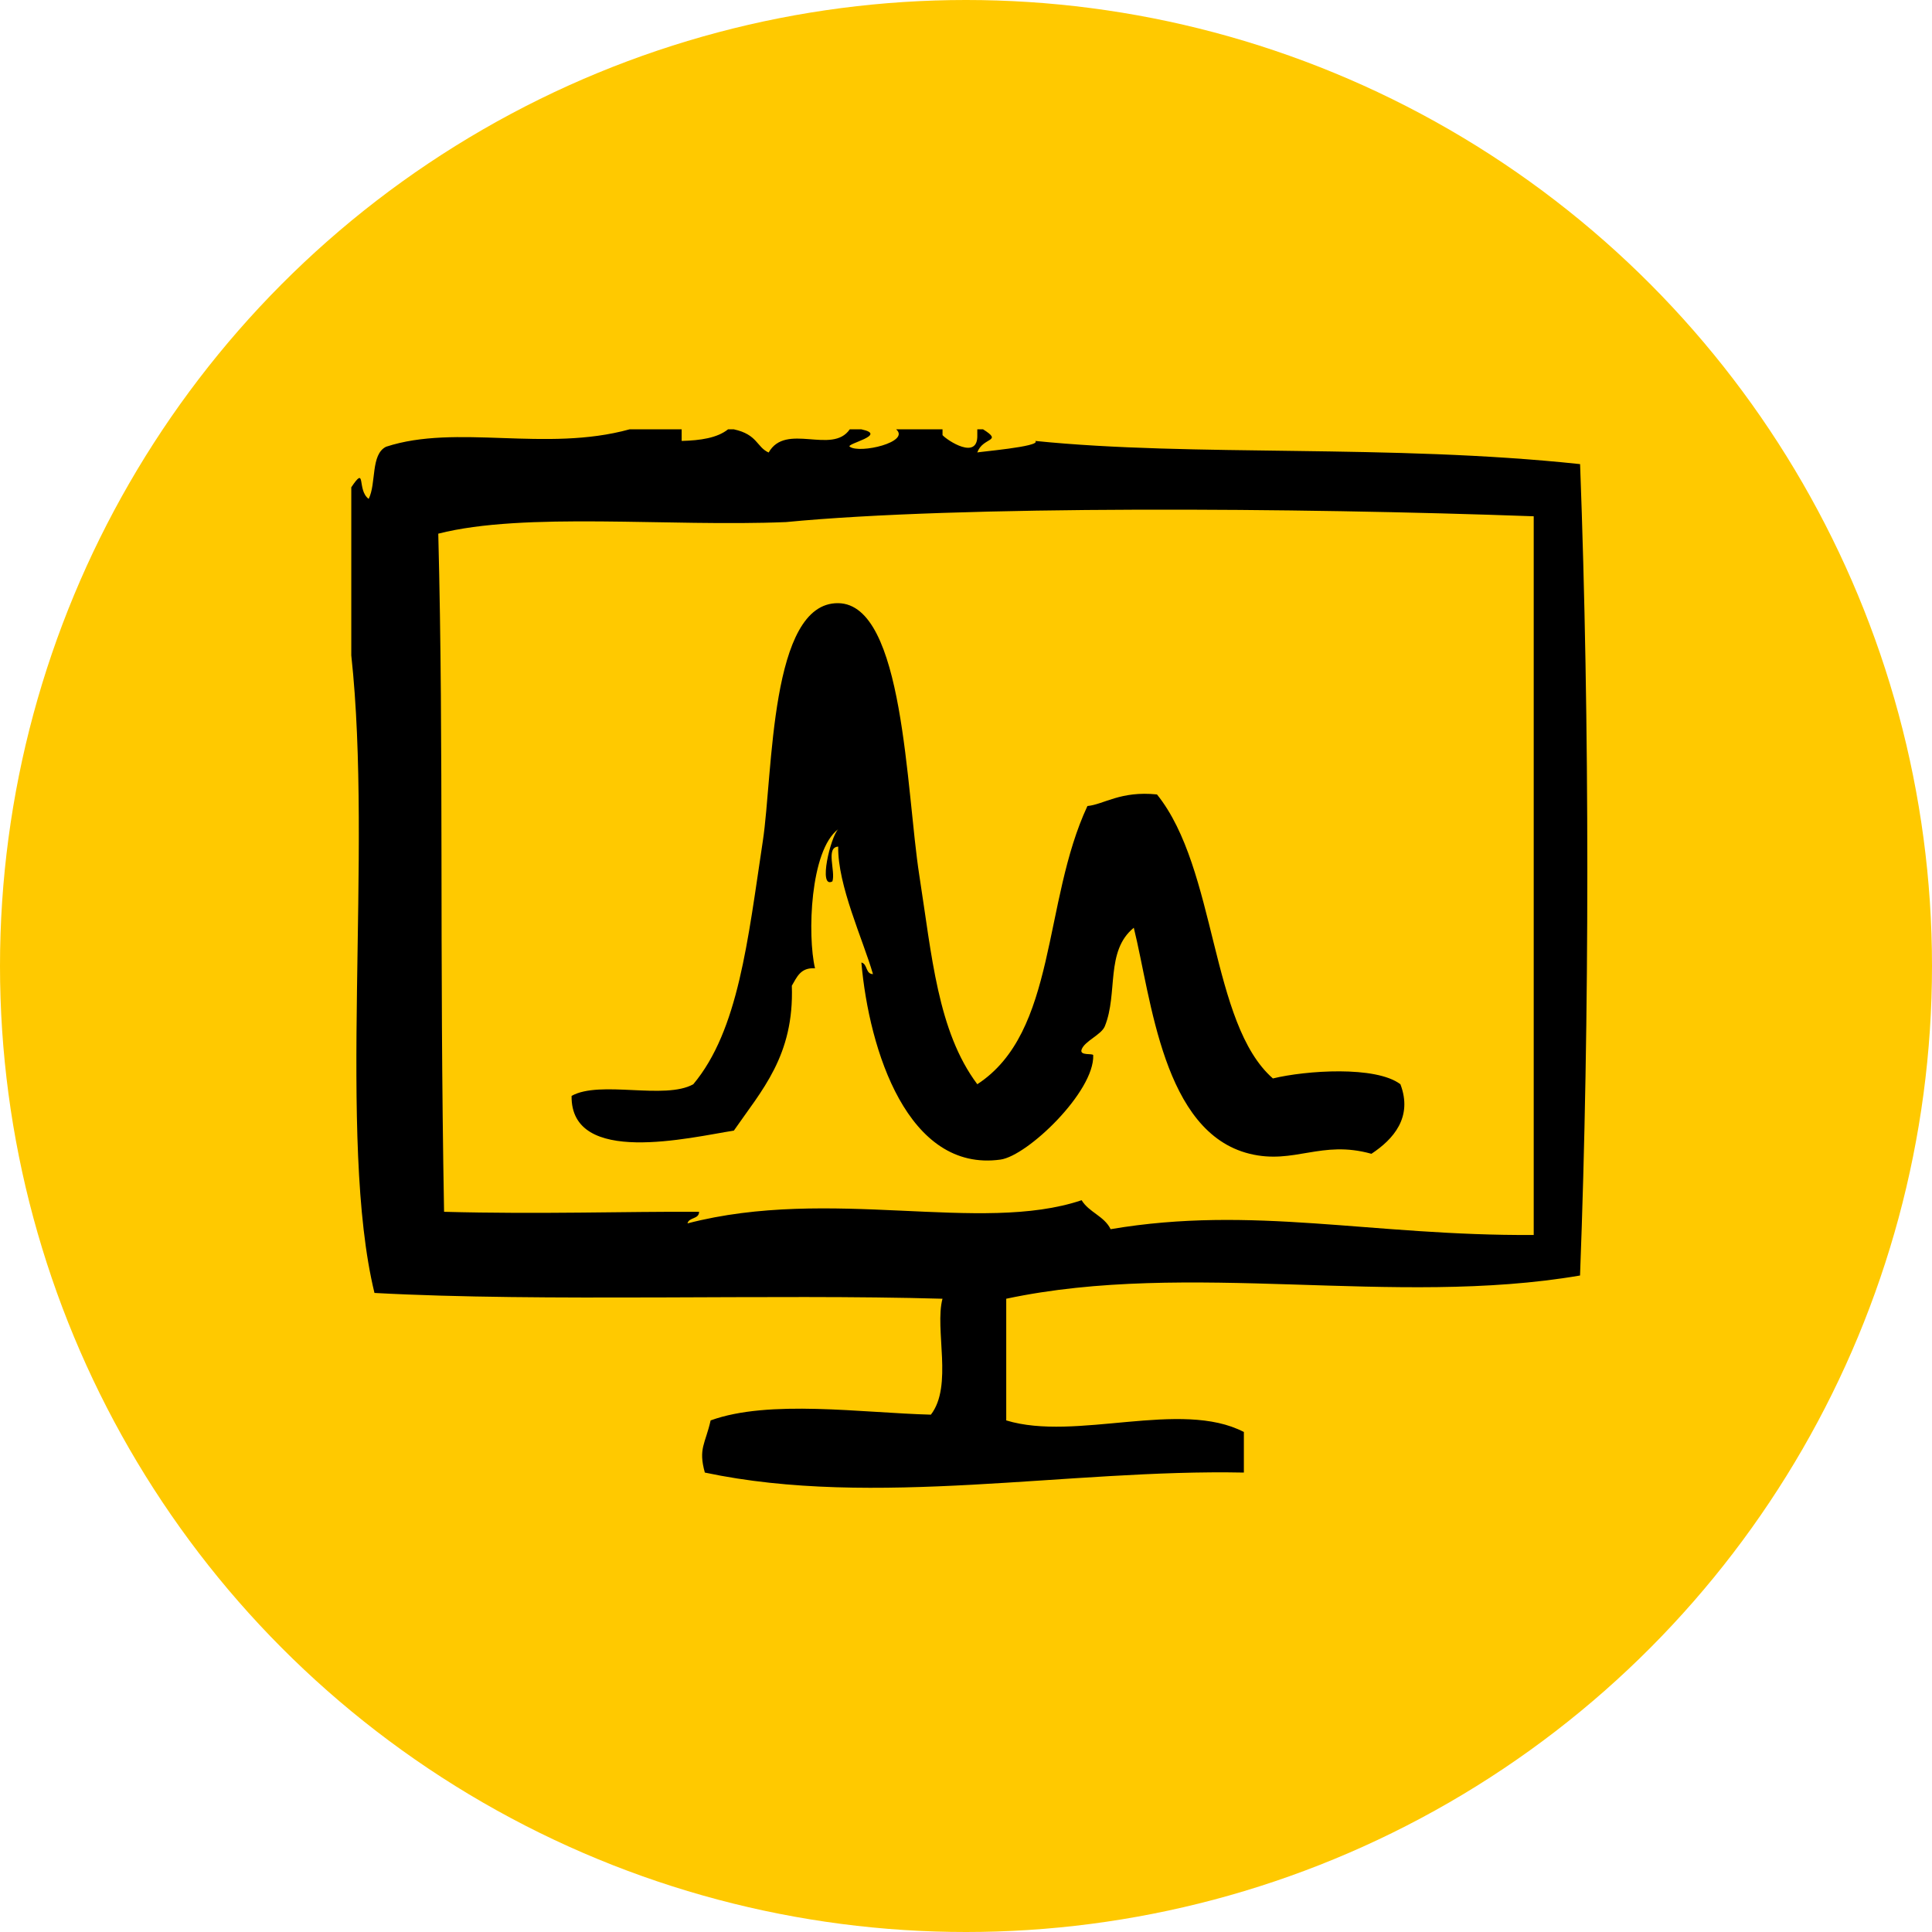 <svg width="40" height="40" viewBox="0 0 40 40" fill="none" xmlns="http://www.w3.org/2000/svg">
<circle cx="20" cy="20" r="20" fill="#FFC900"/>
<path fill-rule="evenodd" clip-rule="evenodd" d="M32.714 9.609C28.768 9.188 24.71 9.463 21.434 9.129C21.577 9.247 20.215 9.357 20.234 9.369C20.346 9.044 20.775 9.154 20.354 8.889H20.234V9.009C20.249 9.54 19.609 9.116 19.514 9.009V8.889H18.554C18.855 9.151 17.803 9.399 17.593 9.249C17.506 9.186 18.396 9.007 17.834 8.889H17.593C17.229 9.421 16.27 8.739 15.914 9.369C15.664 9.257 15.685 8.995 15.194 8.889H15.073C14.851 9.067 14.503 9.119 14.113 9.129V8.889H13.034C11.296 9.368 9.454 8.771 7.994 9.249C7.671 9.407 7.794 10.009 7.633 10.329C7.382 10.144 7.591 9.615 7.273 10.089V13.569C7.721 17.675 6.979 23.586 7.753 26.769C11.25 26.96 15.991 26.786 19.513 26.889C19.346 27.521 19.734 28.693 19.273 29.289C17.842 29.252 15.923 28.969 14.713 29.408C14.603 29.897 14.454 29.988 14.593 30.488C18.108 31.233 22.128 30.413 25.753 30.488V29.648C24.448 28.969 22.271 29.849 20.833 29.408V26.889C24.623 26.082 28.859 27.068 32.713 26.408C32.915 21.087 32.913 14.93 32.714 9.609L32.714 9.609ZM31.754 25.569C28.387 25.59 25.945 24.948 22.994 25.449C22.864 25.178 22.544 25.099 22.394 24.849C20.3 25.554 17.19 24.559 14.234 25.329C14.264 25.198 14.472 25.247 14.474 25.089C12.939 25.08 11.191 25.143 9.194 25.089C9.095 19.628 9.19 15.588 9.074 11.049C10.86 10.593 13.845 10.909 16.274 10.809C19.853 10.463 26.872 10.511 31.754 10.689C31.754 15.649 31.754 20.608 31.754 25.568L31.754 25.569Z" fill="black"/>
<path fill-rule="evenodd" clip-rule="evenodd" d="M22.514 16.688C21.585 18.676 21.887 21.37 20.234 22.448C19.411 21.349 19.292 19.775 19.034 18.128C18.759 16.369 18.719 12.504 17.354 12.488C15.937 12.471 16.006 16.006 15.794 17.409C15.482 19.476 15.289 21.331 14.354 22.448C13.764 22.778 12.425 22.359 11.834 22.689C11.813 24.155 14.296 23.548 15.194 23.408C15.765 22.579 16.445 21.859 16.394 20.408C16.498 20.232 16.574 20.027 16.874 20.048C16.714 19.369 16.77 17.605 17.354 17.168C17.198 17.321 16.933 18.411 17.234 18.248C17.303 18.037 17.089 17.543 17.354 17.528C17.341 18.331 17.867 19.452 18.074 20.168C17.916 20.166 17.965 19.957 17.834 19.928C17.993 21.747 18.797 24.274 20.714 24.008C21.277 23.93 22.66 22.6 22.634 21.848C22.632 21.8 22.343 21.867 22.394 21.728C22.458 21.552 22.802 21.425 22.874 21.248C23.152 20.564 22.88 19.692 23.474 19.208C23.839 20.677 24.074 23.447 25.874 23.888C26.799 24.114 27.353 23.596 28.394 23.888C28.849 23.588 29.254 23.131 28.994 22.448C28.483 22.062 27.039 22.162 26.354 22.328C25.055 21.191 25.198 17.994 23.954 16.448C23.2 16.37 22.855 16.655 22.514 16.688L22.514 16.688Z" fill="black"/>
</svg>

